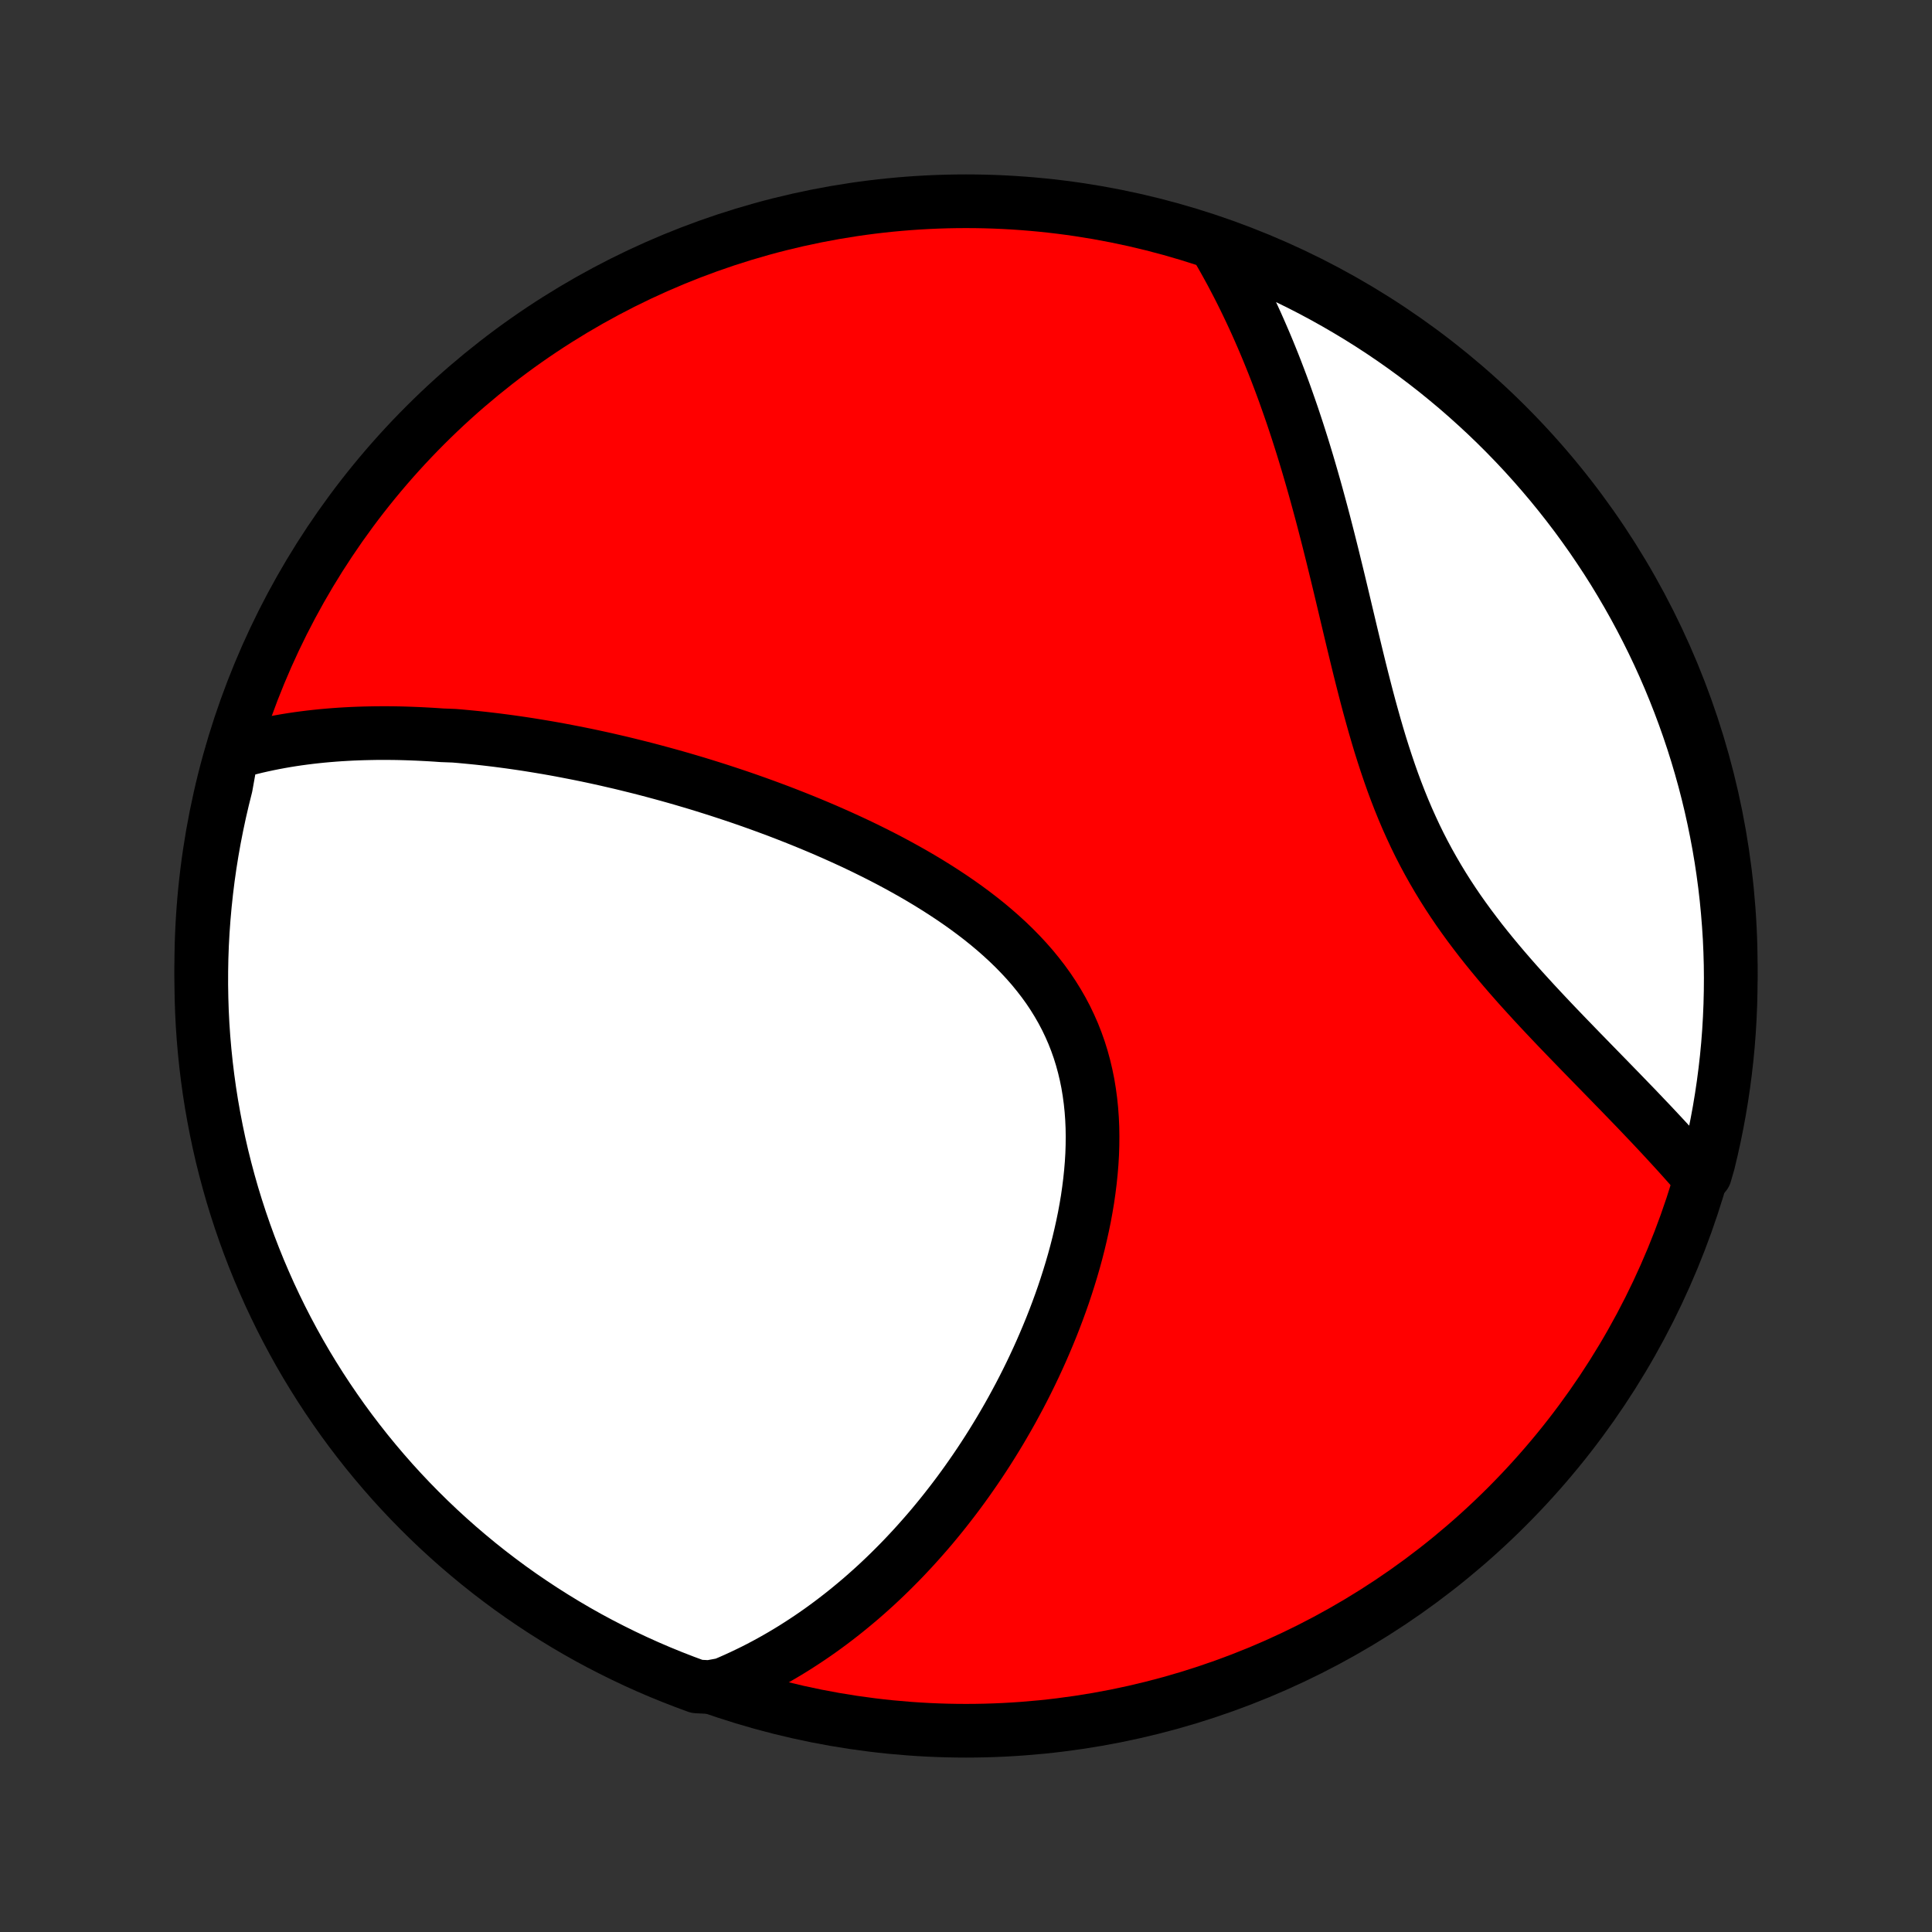 <?xml version="1.0" encoding="utf-8" standalone="no"?>
<!DOCTYPE svg PUBLIC "-//W3C//DTD SVG 1.1//EN"
  "http://www.w3.org/Graphics/SVG/1.1/DTD/svg11.dtd">
<!-- Created with matplotlib (http://matplotlib.org/) -->
<svg height="72pt" version="1.1" viewBox="0 0 72 72" width="72pt" xmlns="http://www.w3.org/2000/svg" xmlns:xlink="http://www.w3.org/1999/xlink">
 <rect x="0" y="0" width="72" height="72" fill="#333333" stroke="none"/>
 <defs>
  <style type="text/css">
*{stroke-linecap:butt;stroke-linejoin:round;}
  </style>
 </defs>
 <g id="figure_1">
  <g id="patch_1">
   <path d="
M0 72
L72 72
L72 0
L0 0
z
" style="fill:none;"/>
  </g>
  <g id="axes_1">
   <g id="PatchCollection_1">
    <defs>
     <path d="
M36 -7.5
C43.558 -7.5 50.808 -10.503 56.153 -15.848
C61.497 -21.192 64.5 -28.442 64.5 -36
C64.5 -43.558 61.497 -50.808 56.153 -56.153
C50.808 -61.497 43.558 -64.5 36 -64.5
C28.442 -64.5 21.192 -61.497 15.848 -56.153
C10.503 -50.808 7.5 -43.558 7.5 -36
C7.5 -28.442 10.503 -21.192 15.848 -15.848
C21.192 -10.503 28.442 -7.5 36 -7.5
z
" id="C0_0_a811fe30f3"/>
     <path d="
M8.64 -43.932
L8.866 -43.998
L9.091 -44.061
L9.316 -44.119
L9.542 -44.175
L9.767 -44.226
L9.991 -44.274
L10.216 -44.319
L10.44 -44.361
L10.664 -44.4
L10.888 -44.436
L11.112 -44.469
L11.335 -44.499
L11.559 -44.527
L11.782 -44.552
L12.005 -44.575
L12.228 -44.595
L12.451 -44.613
L12.674 -44.629
L12.896 -44.642
L13.119 -44.654
L13.342 -44.663
L13.564 -44.67
L13.787 -44.675
L14.01 -44.679
L14.232 -44.68
L14.455 -44.68
L14.678 -44.678
L14.902 -44.674
L15.125 -44.668
L15.349 -44.66
L15.573 -44.651
L15.797 -44.64
L16.022 -44.628
L16.247 -44.614
L16.472 -44.598
L16.924 -44.581
L17.151 -44.562
L17.378 -44.541
L17.606 -44.519
L17.835 -44.496
L18.064 -44.471
L18.294 -44.444
L18.525 -44.416
L18.756 -44.386
L18.989 -44.355
L19.222 -44.322
L19.456 -44.288
L19.691 -44.252
L19.927 -44.214
L20.163 -44.175
L20.401 -44.135
L20.64 -44.093
L20.881 -44.049
L21.122 -44.003
L21.364 -43.956
L21.608 -43.908
L21.853 -43.858
L22.099 -43.806
L22.347 -43.752
L22.596 -43.697
L22.846 -43.639
L23.098 -43.581
L23.351 -43.52
L23.606 -43.457
L23.862 -43.393
L24.119 -43.327
L24.379 -43.258
L24.639 -43.188
L24.902 -43.116
L25.166 -43.042
L25.431 -42.966
L25.699 -42.887
L25.968 -42.807
L26.238 -42.724
L26.51 -42.639
L26.784 -42.552
L27.059 -42.462
L27.337 -42.37
L27.615 -42.276
L27.895 -42.179
L28.177 -42.079
L28.46 -41.977
L28.745 -41.872
L29.031 -41.765
L29.319 -41.654
L29.607 -41.541
L29.897 -41.425
L30.188 -41.306
L30.48 -41.184
L30.773 -41.059
L31.067 -40.93
L31.362 -40.798
L31.657 -40.663
L31.952 -40.525
L32.248 -40.383
L32.543 -40.237
L32.839 -40.088
L33.134 -39.935
L33.428 -39.778
L33.721 -39.617
L34.014 -39.452
L34.305 -39.283
L34.594 -39.11
L34.881 -38.932
L35.166 -38.75
L35.448 -38.564
L35.727 -38.373
L36.002 -38.178
L36.274 -37.977
L36.541 -37.772
L36.804 -37.562
L37.061 -37.346
L37.312 -37.126
L37.558 -36.9
L37.797 -36.669
L38.028 -36.433
L38.252 -36.192
L38.469 -35.945
L38.676 -35.692
L38.876 -35.434
L39.066 -35.171
L39.246 -34.902
L39.416 -34.628
L39.577 -34.348
L39.727 -34.064
L39.866 -33.774
L39.995 -33.48
L40.113 -33.18
L40.22 -32.877
L40.316 -32.569
L40.401 -32.257
L40.476 -31.941
L40.541 -31.622
L40.594 -31.299
L40.638 -30.974
L40.672 -30.646
L40.696 -30.317
L40.711 -29.985
L40.716 -29.652
L40.713 -29.318
L40.702 -28.983
L40.682 -28.647
L40.654 -28.312
L40.619 -27.976
L40.577 -27.641
L40.529 -27.307
L40.473 -26.973
L40.412 -26.641
L40.344 -26.311
L40.271 -25.982
L40.193 -25.654
L40.11 -25.329
L40.022 -25.007
L39.929 -24.686
L39.832 -24.369
L39.731 -24.053
L39.627 -23.741
L39.518 -23.432
L39.406 -23.126
L39.291 -22.823
L39.173 -22.523
L39.051 -22.226
L38.927 -21.933
L38.801 -21.643
L38.672 -21.357
L38.54 -21.073
L38.407 -20.794
L38.271 -20.518
L38.133 -20.245
L37.993 -19.976
L37.851 -19.711
L37.708 -19.448
L37.563 -19.19
L37.416 -18.935
L37.268 -18.683
L37.118 -18.435
L36.967 -18.19
L36.815 -17.949
L36.661 -17.711
L36.506 -17.476
L36.35 -17.245
L36.192 -17.017
L36.034 -16.792
L35.874 -16.57
L35.713 -16.351
L35.551 -16.136
L35.388 -15.924
L35.224 -15.714
L35.059 -15.508
L34.893 -15.305
L34.726 -15.104
L34.558 -14.907
L34.388 -14.713
L34.218 -14.521
L34.047 -14.332
L33.874 -14.146
L33.701 -13.962
L33.526 -13.781
L33.35 -13.603
L33.174 -13.428
L32.996 -13.255
L32.817 -13.085
L32.637 -12.917
L32.455 -12.752
L32.273 -12.59
L32.089 -12.429
L31.903 -12.272
L31.717 -12.117
L31.529 -11.964
L31.34 -11.814
L31.149 -11.666
L30.957 -11.52
L30.763 -11.377
L30.568 -11.236
L30.371 -11.098
L30.172 -10.962
L29.972 -10.829
L29.77 -10.698
L29.567 -10.569
L29.361 -10.443
L29.153 -10.319
L28.944 -10.198
L28.732 -10.079
L28.519 -9.963
L28.303 -9.849
L28.085 -9.738
L27.864 -9.63
L27.642 -9.524
L27.417 -9.421
L27.189 -9.32
L26.959 -9.223
L26.442 -9.128
L25.974 -9.151
L25.511 -9.322
L25.05 -9.501
L24.592 -9.688
L24.138 -9.883
L23.688 -10.086
L23.241 -10.297
L22.798 -10.516
L22.359 -10.742
L21.924 -10.976
L21.494 -11.218
L21.068 -11.468
L20.647 -11.725
L20.23 -11.989
L19.818 -12.261
L19.411 -12.539
L19.009 -12.825
L18.613 -13.118
L18.221 -13.418
L17.835 -13.725
L17.455 -14.039
L17.08 -14.359
L16.711 -14.686
L16.347 -15.02
L15.99 -15.36
L15.639 -15.706
L15.294 -16.058
L14.956 -16.416
L14.623 -16.781
L14.298 -17.151
L13.979 -17.527
L13.666 -17.909
L13.361 -18.296
L13.062 -18.688
L12.77 -19.086
L12.486 -19.489
L12.208 -19.897
L11.938 -20.309
L11.675 -20.727
L11.419 -21.149
L11.171 -21.576
L10.931 -22.007
L10.698 -22.443
L10.473 -22.882
L10.256 -23.326
L10.046 -23.773
L9.845 -24.225
L9.651 -24.679
L9.466 -25.137
L9.288 -25.599
L9.119 -26.064
L8.958 -26.531
L8.805 -27.002
L8.66 -27.475
L8.524 -27.951
L8.396 -28.43
L8.276 -28.91
L8.165 -29.393
L8.063 -29.878
L7.969 -30.365
L7.883 -30.853
L7.806 -31.343
L7.738 -31.834
L7.678 -32.327
L7.627 -32.821
L7.584 -33.316
L7.55 -33.811
L7.525 -34.308
L7.509 -34.804
L7.501 -35.301
L7.502 -35.799
L7.511 -36.296
L7.529 -36.794
L7.556 -37.291
L7.592 -37.787
L7.636 -38.283
L7.689 -38.779
L7.75 -39.274
L7.82 -39.767
L7.899 -40.26
L7.986 -40.751
L8.082 -41.24
L8.186 -41.729
L8.299 -42.215
L8.42 -42.7
z
" id="C0_1_3fb87ffcd3"/>
     <path d="
M45.265 -62.937
L45.393 -62.721
L45.52 -62.502
L45.645 -62.281
L45.768 -62.058
L45.891 -61.833
L46.011 -61.605
L46.131 -61.375
L46.249 -61.143
L46.366 -60.908
L46.481 -60.671
L46.595 -60.432
L46.708 -60.19
L46.82 -59.945
L46.93 -59.697
L47.039 -59.447
L47.147 -59.195
L47.254 -58.939
L47.359 -58.681
L47.464 -58.42
L47.567 -58.156
L47.669 -57.889
L47.77 -57.62
L47.87 -57.347
L47.968 -57.071
L48.066 -56.792
L48.163 -56.511
L48.258 -56.226
L48.353 -55.938
L48.446 -55.647
L48.539 -55.353
L48.63 -55.056
L48.721 -54.755
L48.81 -54.452
L48.899 -54.145
L48.987 -53.836
L49.074 -53.523
L49.16 -53.207
L49.246 -52.889
L49.331 -52.567
L49.415 -52.242
L49.499 -51.915
L49.582 -51.585
L49.665 -51.252
L49.747 -50.916
L49.83 -50.578
L49.912 -50.238
L49.994 -49.895
L50.076 -49.55
L50.158 -49.203
L50.241 -48.854
L50.324 -48.504
L50.408 -48.152
L50.493 -47.799
L50.579 -47.444
L50.666 -47.089
L50.755 -46.733
L50.846 -46.377
L50.938 -46.021
L51.033 -45.664
L51.131 -45.309
L51.231 -44.953
L51.334 -44.599
L51.44 -44.246
L51.551 -43.894
L51.665 -43.545
L51.783 -43.197
L51.905 -42.851
L52.032 -42.509
L52.164 -42.169
L52.301 -41.832
L52.443 -41.498
L52.591 -41.168
L52.743 -40.841
L52.901 -40.518
L53.065 -40.199
L53.234 -39.884
L53.408 -39.574
L53.587 -39.267
L53.771 -38.964
L53.959 -38.666
L54.153 -38.371
L54.35 -38.081
L54.552 -37.795
L54.757 -37.513
L54.966 -37.235
L55.177 -36.96
L55.391 -36.69
L55.608 -36.423
L55.826 -36.16
L56.046 -35.9
L56.268 -35.643
L56.49 -35.39
L56.713 -35.14
L56.937 -34.894
L57.16 -34.65
L57.384 -34.409
L57.607 -34.171
L57.829 -33.936
L58.05 -33.704
L58.271 -33.474
L58.49 -33.247
L58.707 -33.023
L58.923 -32.8
L59.137 -32.581
L59.349 -32.363
L59.559 -32.148
L59.767 -31.935
L59.973 -31.724
L60.176 -31.515
L60.377 -31.309
L60.575 -31.104
L60.771 -30.901
L60.965 -30.701
L61.155 -30.502
L61.343 -30.304
L61.529 -30.109
L61.711 -29.915
L61.891 -29.723
L62.068 -29.532
L62.242 -29.343
L62.414 -29.156
L62.583 -28.97
L62.749 -28.785
L62.912 -28.602
L63.073 -28.421
L63.541 -28.24
L63.665 -28.669
L63.78 -29.151
L63.887 -29.634
L63.985 -30.12
L64.075 -30.608
L64.156 -31.097
L64.229 -31.588
L64.293 -32.08
L64.349 -32.573
L64.396 -33.067
L64.434 -33.563
L64.463 -34.059
L64.484 -34.555
L64.496 -35.052
L64.5 -35.549
L64.495 -36.047
L64.481 -36.544
L64.459 -37.041
L64.427 -37.538
L64.387 -38.035
L64.339 -38.531
L64.282 -39.026
L64.216 -39.52
L64.142 -40.013
L64.059 -40.505
L63.967 -40.995
L63.867 -41.484
L63.759 -41.971
L63.642 -42.457
L63.517 -42.94
L63.383 -43.422
L63.241 -43.901
L63.091 -44.377
L62.932 -44.851
L62.765 -45.323
L62.59 -45.791
L62.407 -46.257
L62.216 -46.72
L62.017 -47.179
L61.81 -47.635
L61.595 -48.087
L61.372 -48.536
L61.142 -48.98
L60.904 -49.421
L60.658 -49.858
L60.405 -50.29
L60.145 -50.719
L59.877 -51.142
L59.601 -51.561
L59.319 -51.976
L59.029 -52.385
L58.733 -52.79
L58.429 -53.189
L58.119 -53.583
L57.802 -53.972
L57.478 -54.355
L57.148 -54.733
L56.812 -55.105
L56.469 -55.471
L56.12 -55.831
L55.764 -56.186
L55.403 -56.534
L55.035 -56.875
L54.662 -57.211
L54.284 -57.54
L53.899 -57.862
L53.51 -58.178
L53.114 -58.487
L52.714 -58.789
L52.309 -59.084
L51.898 -59.373
L51.483 -59.654
L51.063 -59.928
L50.639 -60.194
L50.209 -60.453
L49.776 -60.705
L49.339 -60.949
L48.897 -61.186
L48.452 -61.415
L48.002 -61.636
L47.549 -61.849
L47.093 -62.055
L46.633 -62.253
L46.17 -62.442
z
" id="C0_2_60bc14f1e6"/>
    </defs>
    <g clip-path="url(#p1bffca34e9)">
     <use style="fill:#ff0000;stroke:#000000;stroke-width:2.0;" x="0.0" xlink:href="#C0_0_a811fe30f3" y="72.0"/>
    </g>
    <g clip-path="url(#p1bffca34e9)">
     <use style="fill:#ffffff;stroke:#000000;stroke-width:2.0;" x="0.0" xlink:href="#C0_1_3fb87ffcd3" y="72.0"/>
    </g>
    <g clip-path="url(#p1bffca34e9)">
     <use style="fill:#ffffff;stroke:#000000;stroke-width:2.0;" x="0.0" xlink:href="#C0_2_60bc14f1e6" y="72.0"/>
    </g>
   </g>
  </g>
 </g>
 <defs>
  <clipPath id="p1bffca34e9">
   <rect height="72.0" width="72.0" x="0.0" y="0.0"/>
  </clipPath>
 </defs>
</svg>
